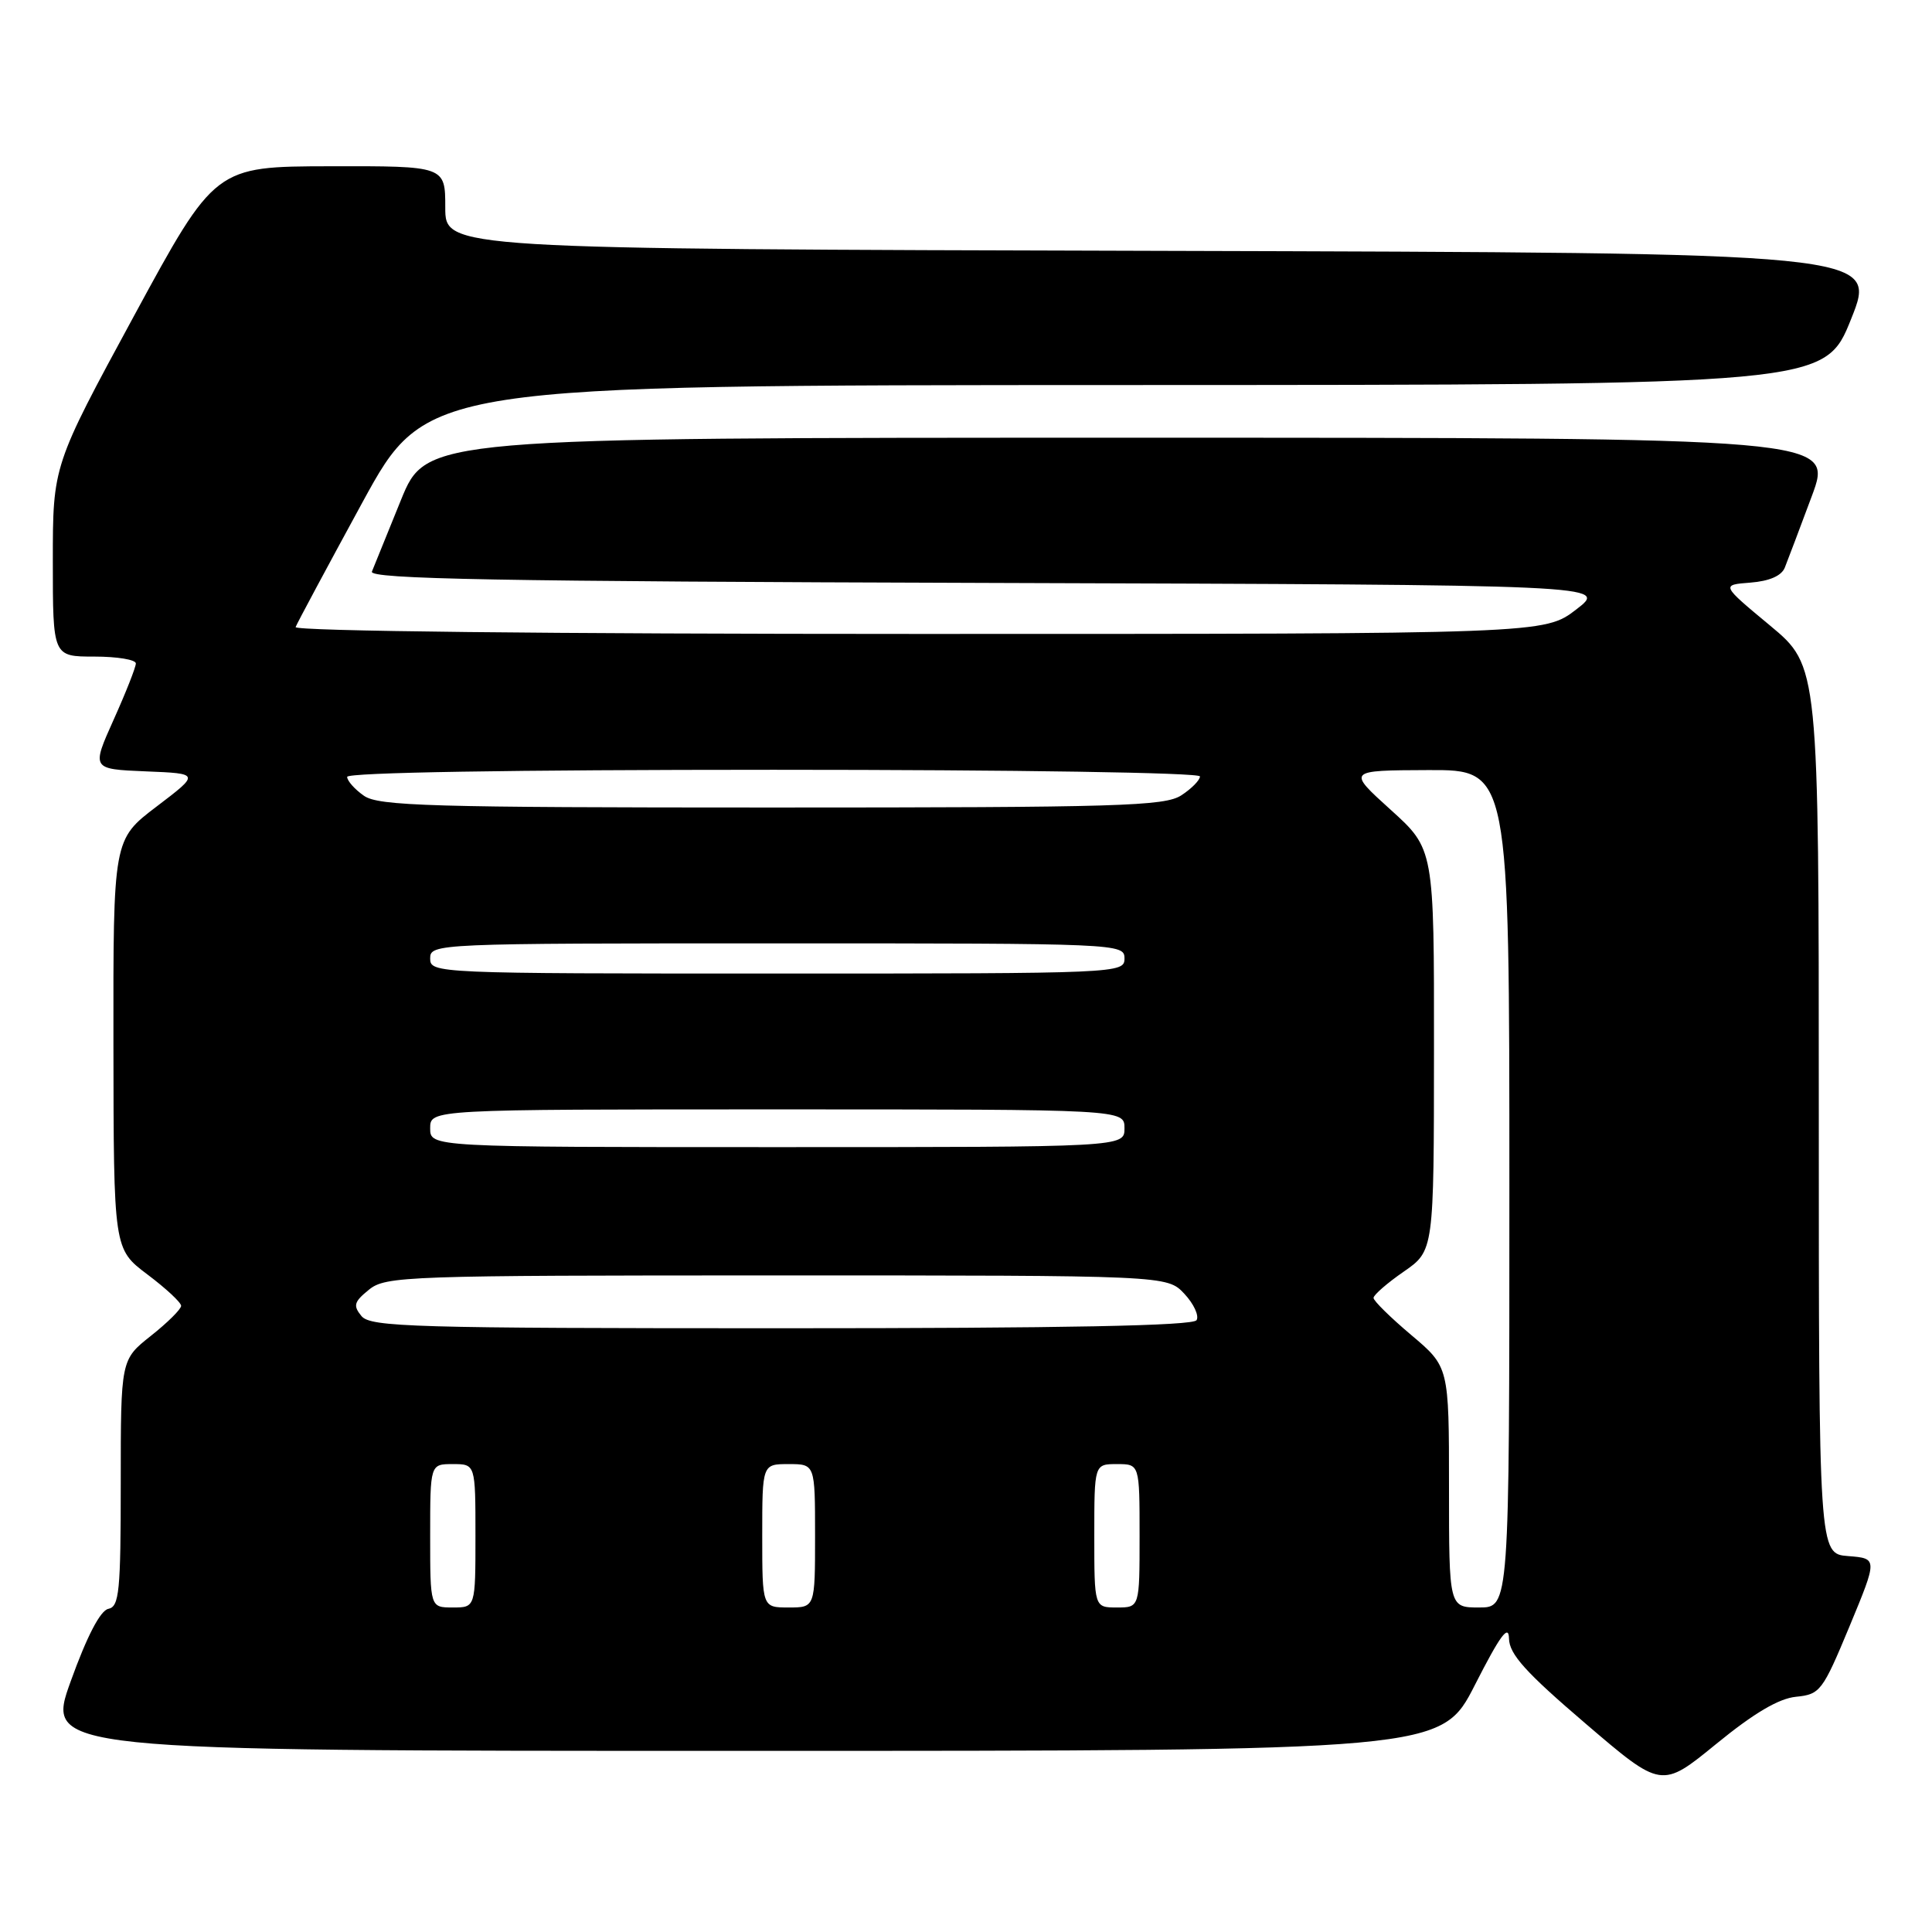 <?xml version="1.0" encoding="UTF-8" standalone="no"?>
<!DOCTYPE svg PUBLIC "-//W3C//DTD SVG 1.1//EN" "http://www.w3.org/Graphics/SVG/1.1/DTD/svg11.dtd" >
<svg xmlns="http://www.w3.org/2000/svg" xmlns:xlink="http://www.w3.org/1999/xlink" version="1.1" viewBox="0 0 256 256">
 <g >
 <path fill="currentColor"
d=" M 237.99 224.83 C 241.18 224.51 241.50 224.09 245.07 215.50 C 248.80 206.50 248.80 206.50 244.90 206.19 C 241.00 205.89 241.00 205.89 241.00 147.07 C 241.00 88.26 241.00 88.26 234.53 82.88 C 228.05 77.50 228.05 77.50 231.94 77.20 C 234.46 77.00 236.07 76.30 236.50 75.20 C 236.88 74.26 238.48 70.01 240.07 65.75 C 242.95 58.00 242.95 58.00 149.72 58.00 C 56.50 58.00 56.50 58.00 53.13 66.25 C 51.28 70.79 49.55 75.06 49.28 75.74 C 48.89 76.73 65.91 77.04 130.94 77.24 C 213.09 77.50 213.09 77.50 208.87 80.75 C 204.64 84.00 204.64 84.00 121.73 84.00 C 72.65 84.00 38.97 83.63 39.17 83.09 C 39.35 82.60 43.33 75.18 48.00 66.61 C 56.50 51.04 56.50 51.04 149.15 51.02 C 241.79 51.00 241.79 51.00 245.29 42.25 C 248.79 33.50 248.79 33.50 153.90 33.24 C 59.00 32.99 59.00 32.99 59.00 27.49 C 59.00 22.00 59.00 22.00 43.75 22.03 C 28.50 22.06 28.50 22.06 17.75 41.87 C 7.00 61.69 7.00 61.69 7.00 74.34 C 7.00 87.00 7.00 87.00 12.50 87.00 C 15.53 87.00 18.00 87.41 18.00 87.91 C 18.00 88.41 16.68 91.76 15.06 95.36 C 12.12 101.91 12.12 101.91 19.31 102.21 C 26.50 102.50 26.50 102.50 20.75 106.87 C 15.00 111.24 15.00 111.24 15.03 138.37 C 15.06 165.50 15.06 165.50 19.53 168.87 C 21.99 170.72 24.00 172.59 24.00 173.03 C 24.00 173.47 22.20 175.26 20.00 177.00 C 16.00 180.17 16.00 180.17 16.00 196.51 C 16.00 210.87 15.80 212.89 14.36 213.18 C 13.30 213.39 11.53 216.78 9.38 222.75 C 6.04 232.00 6.04 232.00 98.51 232.00 C 190.98 232.00 190.98 232.00 195.44 223.25 C 198.78 216.69 199.91 215.16 199.95 217.12 C 199.99 219.19 202.16 221.60 210.08 228.37 C 220.16 237.00 220.16 237.00 227.41 231.08 C 232.40 227.00 235.70 225.05 237.99 224.83 Z  M 57.00 203.50 C 57.00 194.00 57.00 194.00 60.00 194.00 C 63.00 194.00 63.00 194.00 63.00 203.50 C 63.00 213.00 63.00 213.00 60.00 213.00 C 57.00 213.00 57.00 213.00 57.00 203.50 Z  M 101.00 203.50 C 101.00 194.00 101.00 194.00 104.50 194.00 C 108.00 194.00 108.00 194.00 108.00 203.50 C 108.00 213.00 108.00 213.00 104.50 213.00 C 101.00 213.00 101.00 213.00 101.00 203.50 Z  M 145.00 203.50 C 145.00 194.00 145.00 194.00 148.00 194.00 C 151.00 194.00 151.00 194.00 151.00 203.50 C 151.00 213.00 151.00 213.00 148.00 213.00 C 145.00 213.00 145.00 213.00 145.00 203.50 Z  M 192.00 197.06 C 192.00 181.12 192.00 181.12 187.00 176.90 C 184.25 174.58 182.00 172.37 182.00 171.98 C 182.00 171.59 183.80 170.02 186.00 168.50 C 190.00 165.73 190.00 165.73 190.01 139.11 C 190.03 112.50 190.03 112.50 184.26 107.29 C 178.50 102.08 178.50 102.08 189.25 102.04 C 200.00 102.00 200.00 102.00 200.00 157.50 C 200.00 213.00 200.00 213.00 196.00 213.00 C 192.00 213.00 192.00 213.00 192.00 197.06 Z  M 47.90 174.39 C 46.76 173.00 46.90 172.50 48.89 170.89 C 51.11 169.09 53.76 169.00 102.94 169.00 C 154.65 169.00 154.65 169.00 156.93 171.43 C 158.18 172.76 158.91 174.34 158.55 174.93 C 158.09 175.67 141.19 176.00 103.56 176.00 C 54.79 176.00 49.11 175.84 47.90 174.39 Z  M 57.00 149.50 C 57.00 147.00 57.00 147.00 103.00 147.00 C 149.00 147.00 149.00 147.00 149.00 149.50 C 149.00 152.00 149.00 152.00 103.00 152.00 C 57.00 152.00 57.00 152.00 57.00 149.50 Z  M 57.00 127.00 C 57.00 125.03 57.67 125.00 103.00 125.00 C 148.33 125.00 149.00 125.03 149.00 127.00 C 149.00 128.97 148.33 129.00 103.00 129.00 C 57.67 129.00 57.00 128.97 57.00 127.00 Z  M 48.22 105.44 C 47.00 104.59 46.00 103.46 46.00 102.94 C 46.00 102.36 67.76 102.00 102.50 102.00 C 134.60 102.00 159.00 102.38 159.00 102.88 C 159.00 103.37 157.89 104.50 156.54 105.38 C 154.35 106.82 148.27 107.00 102.26 107.00 C 56.98 107.00 50.16 106.80 48.22 105.44 Z "/>
</g>
</svg>